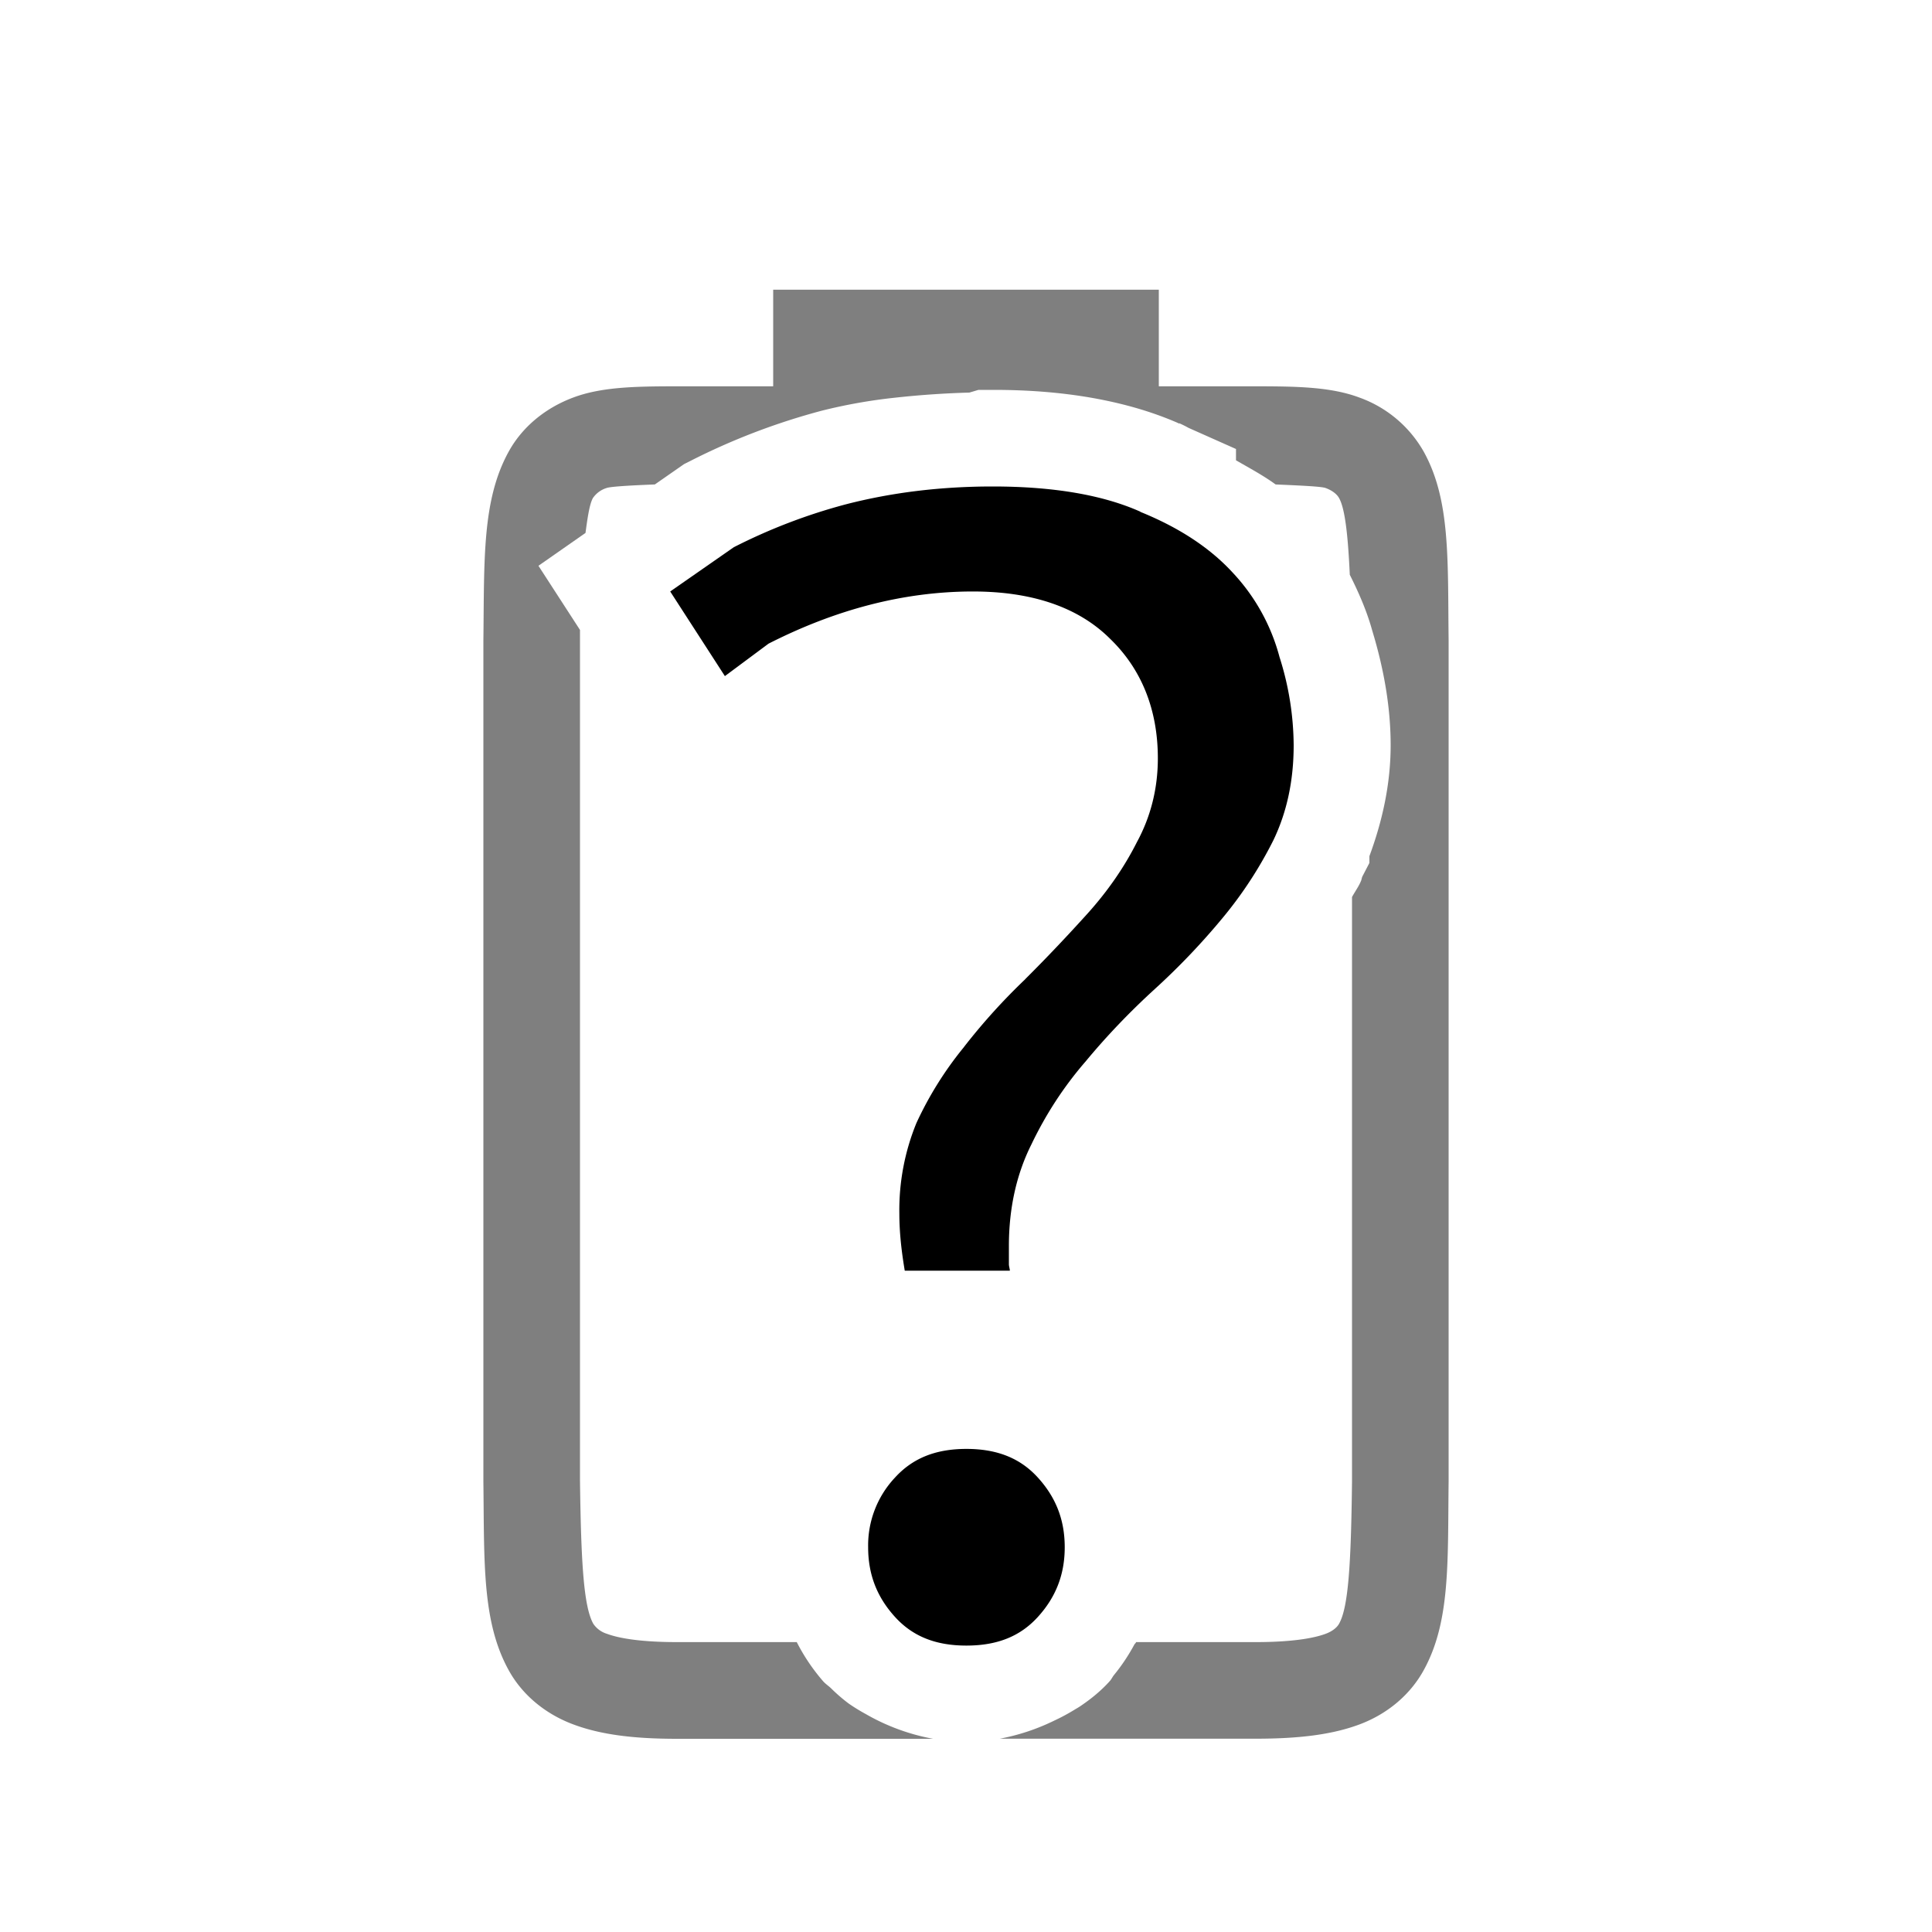 <svg width="20" height="20" version="1.1" xmlns="http://www.w3.org/2000/svg">
<path d="m8.004 2.999v1h-0.994c-0.438 0-0.786 7e-3 -1.078 0.117-0.293 0.11-0.528 0.308-0.666 0.559-0.277 0.502-0.252 1.116-0.262 1.955v8.707c0.01 0.839-0.015 1.451 0.262 1.953 0.138 0.251 0.373 0.45 0.666 0.56 0.292 0.11 0.64 0.15 1.078 0.15h2.65a2.184 2.184 0 0 1-0.699-0.257 1.931 1.931 0 0 1-0.174-0.107 1.724 1.724 0 0 1-0.183-0.158c-0.027-0.026-0.06-0.047-0.084-0.075a2.005 2.005 0 0 1-0.272-0.404h-1.238c-0.378 0-0.604-0.04-0.727-0.086a0.262 0.262 0 0 1-0.142-0.105c-0.098-0.178-0.126-0.62-0.137-1.485v-8.802l-0.43-0.664 0.487-0.34c0.02-0.147 0.04-0.294 0.076-0.36a0.266 0.266 0 0 1 0.142-0.105c0.042-0.016 0.27-0.028 0.5-0.037l0.303-0.211 0.062-0.031a6.885 6.885 0 0 1 1.365-0.522 5.51 5.51 0 0 1 0.746-0.133 9.38 9.38 0 0 1 0.78-0.054l0.094-0.028h0.158c0.355 0 0.688 0.026 1.002 0.08 0.322 0.056 0.624 0.14 0.908 0.264v2e-3c0 2e-3 0.016 0 0.016 2e-3a1 1 0 0 1 0.09 0.045l0.492 0.219v0.117c0.14 0.081 0.283 0.157 0.41 0.25 0.228 0.01 0.474 0.02 0.518 0.037 0.086 0.032 0.125 0.077 0.14 0.106 0.063 0.113 0.092 0.404 0.11 0.792 0.094 0.187 0.178 0.38 0.233 0.58 0.12 0.395 0.19 0.792 0.19 1.184 0 0.4-0.085 0.784-0.22 1.149v0.07l-0.07 0.135c-0.01 0.017-0.01 0.037-0.018 0.054a1 1 0 0 1-0.01 0.022c-0.024 0.049-0.056 0.094-0.082 0.142v6.051c-0.01 0.855-0.038 1.299-0.133 1.47-0.016 0.03-0.055 0.074-0.14 0.106-0.123 0.046-0.349 0.086-0.727 0.086h-1.236c0 8e-3 -0.01 0.015-0.016 0.023-0.062 0.115-0.132 0.22-0.213 0.319-0.016 0.02-0.026 0.044-0.043 0.062-0.086 0.096-0.188 0.18-0.297 0.254-0.024 0.017-0.05 0.031-0.076 0.047a2.02 2.02 0 0 1-0.2 0.107 2.208 2.208 0 0 1-0.565 0.188h2.646c0.439 0 0.786-0.039 1.078-0.148 0.293-0.11 0.526-0.31 0.664-0.561 0.277-0.502 0.248-1.114 0.258-1.953v-8.707c-0.01-0.84 0.02-1.454-0.258-1.955a1.25 1.25 0 0 0-0.664-0.559c-0.292-0.11-0.64-0.117-1.078-0.117h-1v-1z" color="#000000" font-weight="400" opacity=".5" overflow="visible" style="font-feature-settings:normal;font-variant-alternates:normal;font-variant-caps:normal;font-variant-ligatures:none;font-variant-numeric:normal;font-variant-position:normal;isolation:auto;mix-blend-mode:normal;shape-padding:0;text-decoration-color:#000000;text-decoration-line:none;text-decoration-style:solid;text-indent:0;text-transform:none;white-space:normal"/>
<path d="m10.275 5.036c-0.533 0-1.037 0.061-1.512 0.183a5.853 5.853 0 0 0-1.167 0.446l-0.658 0.458 0.566 0.876 0.452-0.336c0.688-0.35 1.394-0.54 2.116-0.54 0.607 0 1.09 0.16 1.421 0.491 0.327 0.316 0.493 0.737 0.493 1.236 0 0.311-0.073 0.603-0.217 0.868-0.13 0.258-0.299 0.503-0.508 0.736-0.205 0.227-0.42 0.455-0.648 0.682v1e-3a6.392 6.392 0 0 0-0.633 0.7l-1e-3 2e-3a3.66 3.66 0 0 0-0.492 0.786 2.378 2.378 0 0 0-0.177 0.935c0 0.208 0.024 0.403 0.056 0.594h1.088c-1e-3 -0.023-0.01-0.044-0.01-0.068v-0.187c0-0.387 0.077-0.74 0.232-1.05 0.15-0.314 0.336-0.599 0.557-0.855l2e-3 -2e-3c0.218-0.264 0.458-0.515 0.721-0.755a7.23 7.23 0 0 0 0.7-0.734c0.21-0.253 0.384-0.522 0.527-0.807 0.138-0.288 0.209-0.613 0.209-0.982a3.06 3.06 0 0 0-0.147-0.914l-1e-3 -2e-3v-2e-3a2.04 2.04 0 0 0-0.482-0.867c-0.234-0.255-0.552-0.466-0.957-0.63v-2e-3c-0.385-0.172-0.895-0.261-1.528-0.261zm-0.27 9.963c-0.326 0-0.562 0.1-0.743 0.3a1.025 1.025 0 0 0-0.275 0.718c0 0.279 0.089 0.512 0.275 0.718 0.18 0.2 0.417 0.3 0.742 0.3s0.562-0.099 0.743-0.3c0.186-0.206 0.275-0.44 0.275-0.718 0-0.28-0.089-0.512-0.275-0.718-0.18-0.2-0.418-0.3-0.743-0.3z" font-size="72.036" font-weight="500" letter-spacing="0" word-spacing="0"/>
</svg>
